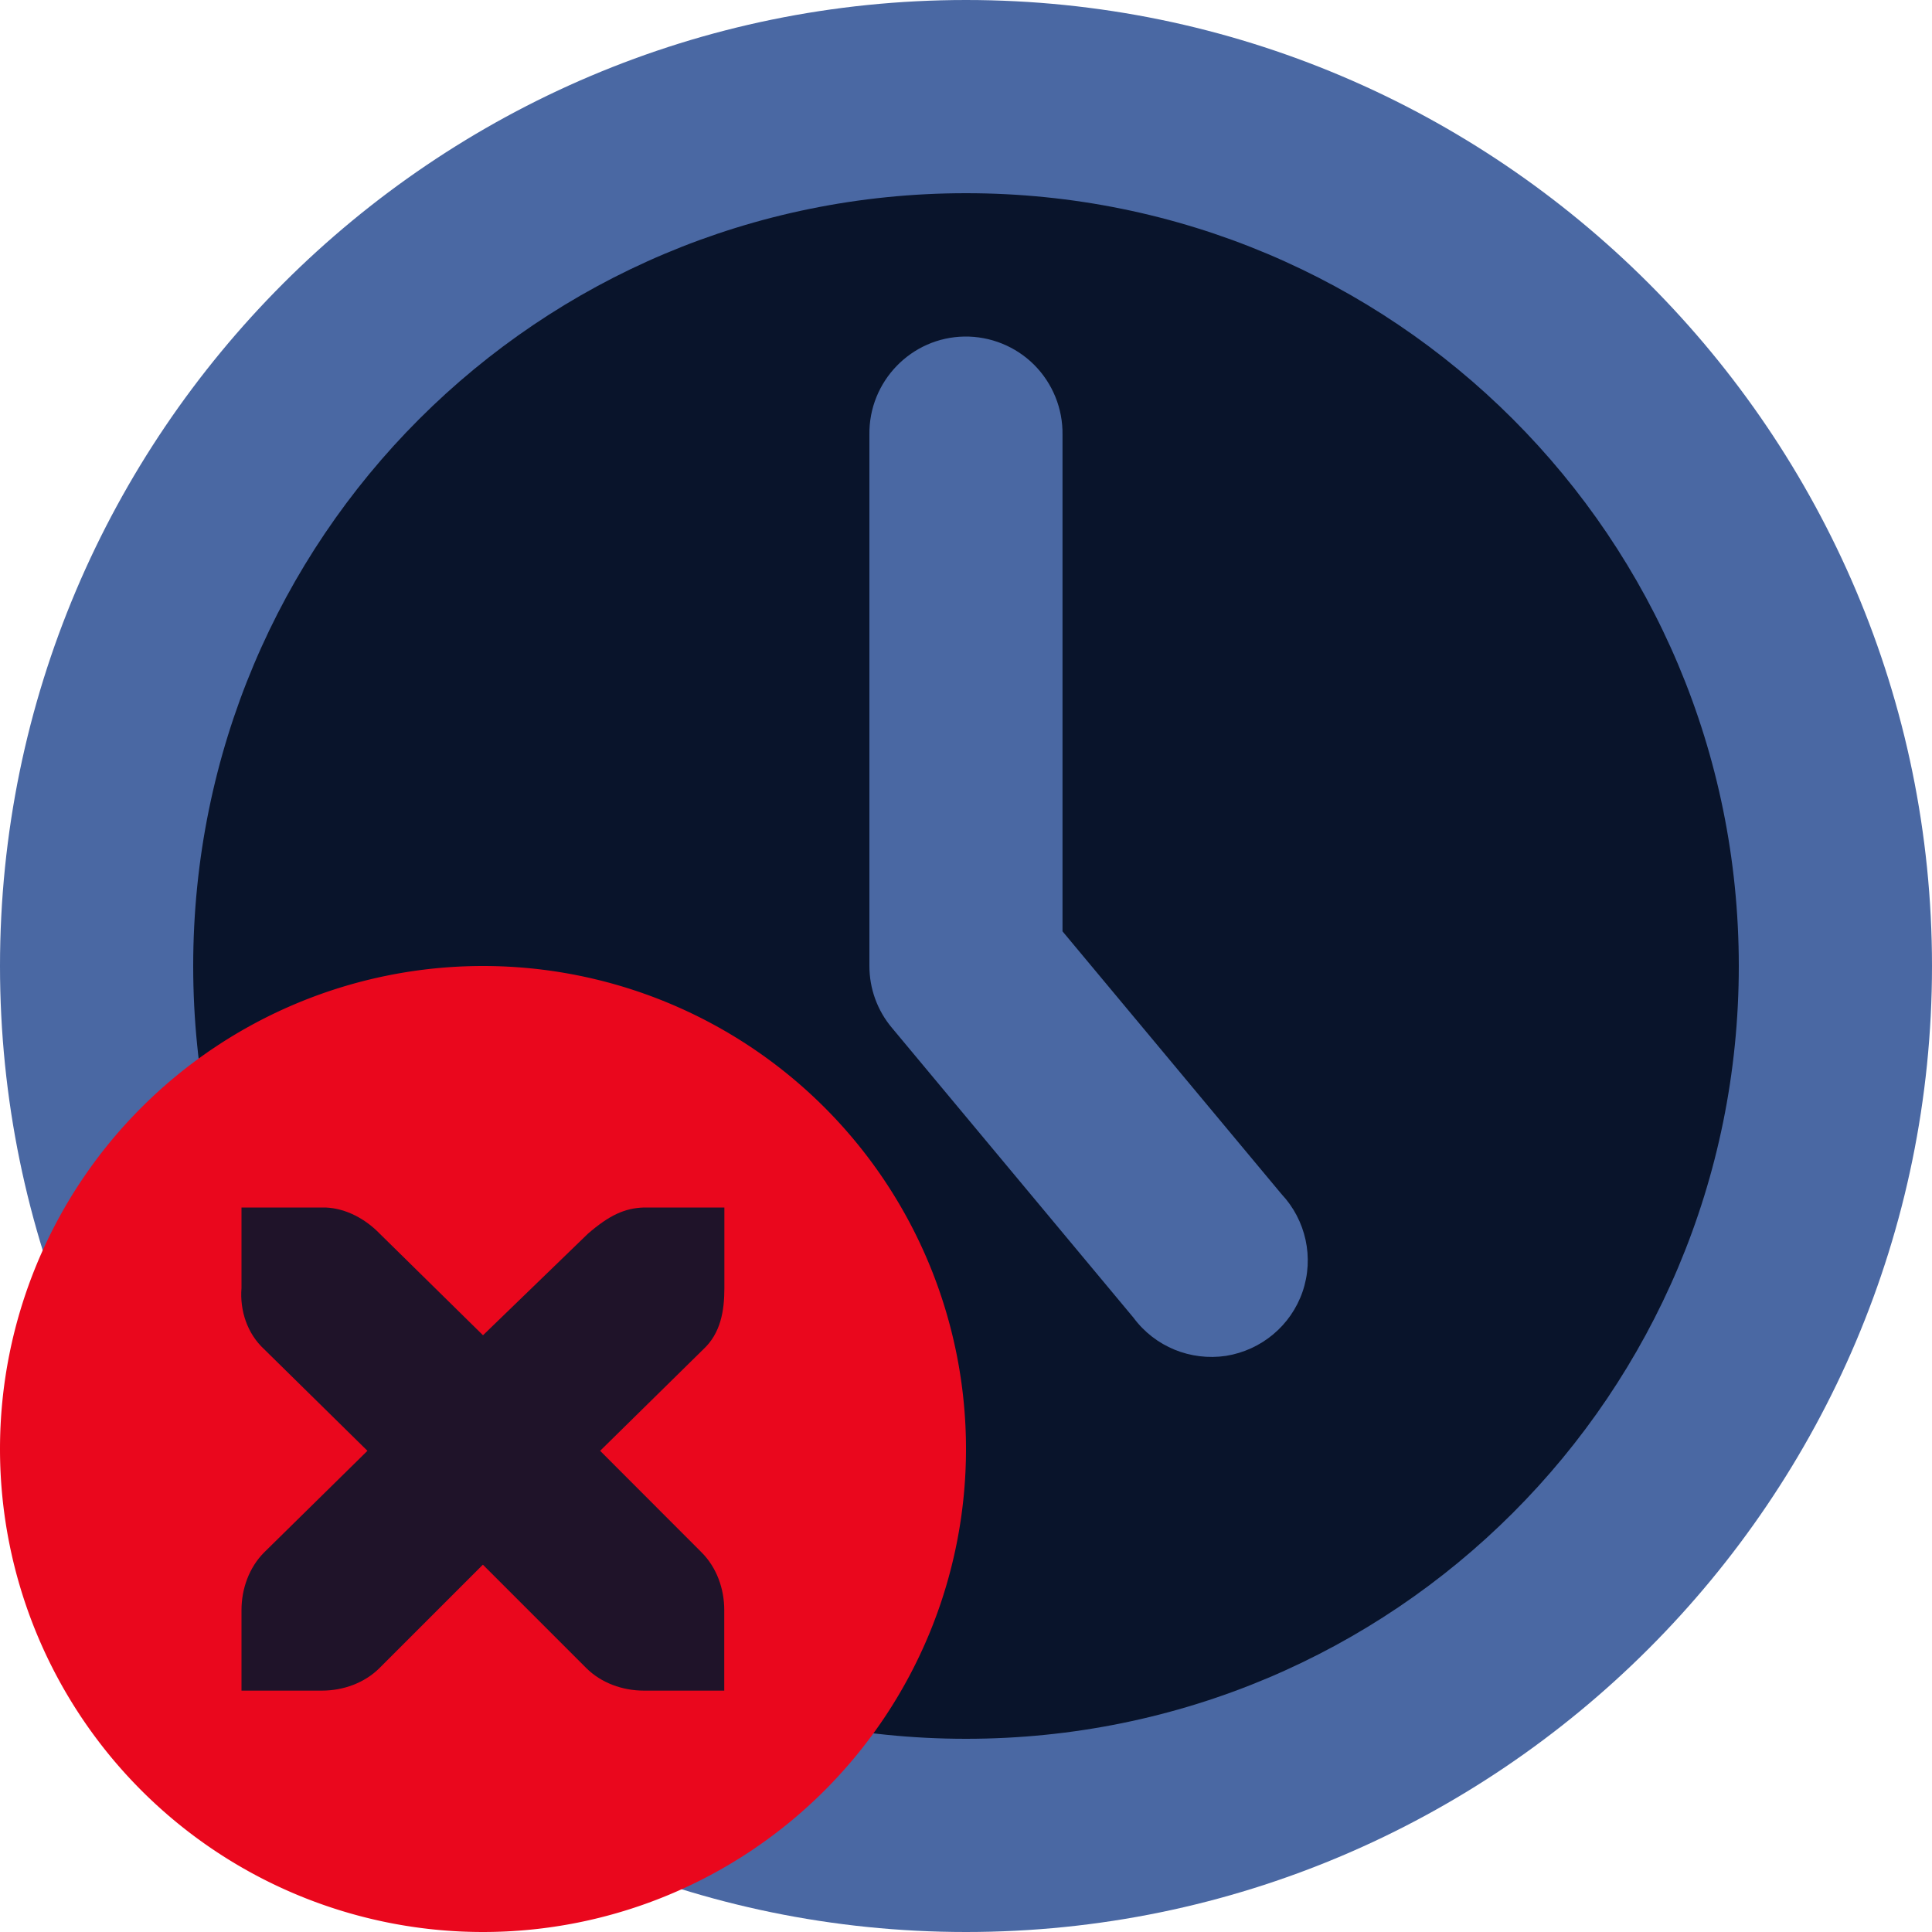 <svg xmlns="http://www.w3.org/2000/svg" viewBox="0 0 16 16">
 <g transform="matrix(.8 0 0 .8 -1.6 -1.6)">
  <path d="m21.375 12a9.375 9.375 0 0 1-18.75 0 9.375 9.375 0 1 1 18.75 0z" fill="#09142b" fill-rule="evenodd" />
  <path d="m11.984 5.484c-0.551 8e-3 -0.992 0.465-0.984 1.016v5.5c0 0.234 0.082 0.461 0.234 0.641l2.5 3c0.223 0.301 0.59 0.449 0.957 0.395 0.367-0.059 0.672-0.313 0.793-0.664 0.121-0.352 0.035-0.742-0.219-1.012l-2.266-2.719v-5.141c4e-3 -0.27-0.102-0.531-0.293-0.723-0.191-0.191-0.453-0.297-0.723-0.293z" fill="#4a68a3" />
  <path d="m12 2c-5.512 0-10 4.488-10 10s4.488 10 10 10 10-4.488 10-10-4.488-10-10-10zm0 2c4.43 0 8 3.57 8 8s-3.57 8-8 8-8-3.57-8-8 3.57-8 8-8z" fill="#4a68a3" />
 </g>
 <path d="m8 12a4 4 0 0 1-8 0 4 4 0 1 1 8 0z" fill="#ea071d" fill-rule="evenodd" />
 <path d="m2 10v0.667c-0.015 0.187 0.048 0.378 0.188 0.507l0.855 0.841-0.855 0.841c-0.125 0.125-0.188 0.302-0.188 0.478v0.667h0.666c0.176 0 0.353-0.063 0.478-0.188l0.855-0.855 0.855 0.855c0.125 0.125 0.302 0.188 0.478 0.188h0.666v-0.667c0-0.177-0.063-0.353-0.188-0.478l-0.84-0.841 0.855-0.841c0.143-0.133 0.174-0.317 0.174-0.507v-0.667h-0.666c-0.16 5e-3 -0.287 0.064-0.464 0.217l-0.869 0.841-0.855-0.841c-0.118-0.122-0.279-0.21-0.449-0.217h-0.695z" fill="#09142b" fill-opacity=".9" fill-rule="evenodd" />
</svg>
